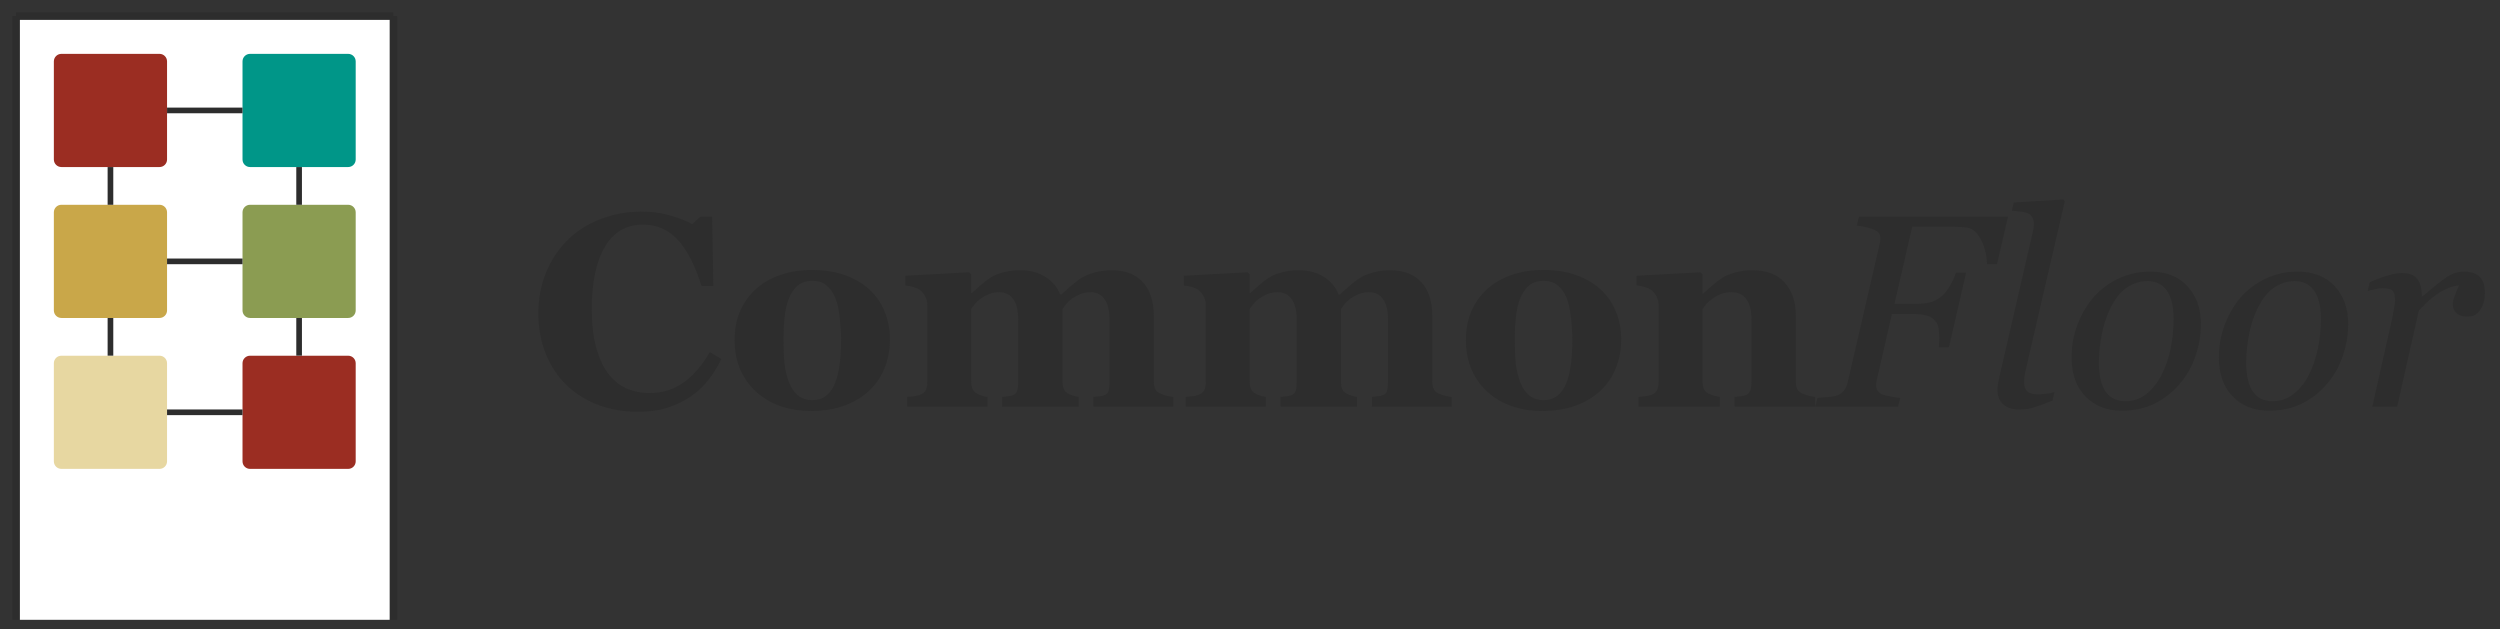 <svg width="155" height="39" viewBox="0 0 155 39" fill="none" xmlns="http://www.w3.org/2000/svg">
<rect x="0" y="0" width="155" height="39" fill="#333333" stroke="none"/>
<path d="M1 1V38.429" stroke="#2D2D2D" stroke-width="0.468"/>
<path d="M24.393 1V38.429" stroke="#2D2D2D" stroke-width="0.468"/>
<path d="M1 1H24.393" stroke="#2D2D2D" stroke-width="0.468"/>
<path d="M24.159 1.234H1.234V38.428H24.159V1.234Z" fill="white"/>
<path d="M9.889 3.339H3.807C3.549 3.339 3.339 3.549 3.339 3.807V9.889C3.339 10.148 3.549 10.357 3.807 10.357H9.889C10.148 10.357 10.357 10.148 10.357 9.889V3.807C10.357 3.549 10.148 3.339 9.889 3.339Z" fill="#9B2D22"/>
<path d="M21.586 3.339H15.504C15.245 3.339 15.036 3.549 15.036 3.807V9.889C15.036 10.148 15.245 10.357 15.504 10.357H21.586C21.844 10.357 22.053 10.148 22.053 9.889V3.807C22.053 3.549 21.844 3.339 21.586 3.339Z" fill="#009688"/>
<path d="M9.889 12.696H3.807C3.549 12.696 3.339 12.906 3.339 13.164V19.246C3.339 19.505 3.549 19.714 3.807 19.714H9.889C10.148 19.714 10.357 19.505 10.357 19.246V13.164C10.357 12.906 10.148 12.696 9.889 12.696Z" fill="#C9A749"/>
<path d="M21.586 12.696H15.504C15.245 12.696 15.036 12.906 15.036 13.164V19.246C15.036 19.505 15.245 19.714 15.504 19.714H21.586C21.844 19.714 22.053 19.505 22.053 19.246V13.164C22.053 12.906 21.844 12.696 21.586 12.696Z" fill="#8B9C52"/>
<path d="M9.889 22.054H3.807C3.549 22.054 3.339 22.263 3.339 22.521V28.604C3.339 28.862 3.549 29.071 3.807 29.071H9.889C10.148 29.071 10.357 28.862 10.357 28.604V22.521C10.357 22.263 10.148 22.054 9.889 22.054Z" fill="#E7D7A1"/>
<path d="M21.586 22.054H15.504C15.245 22.054 15.036 22.263 15.036 22.521V28.604C15.036 28.862 15.245 29.071 15.504 29.071H21.586C21.844 29.071 22.053 28.862 22.053 28.604V22.521C22.053 22.263 21.844 22.054 21.586 22.054Z" fill="#9B2D22"/>
<path d="M10.357 6.848C11.527 6.848 13.866 6.848 15.036 6.848" stroke="#2D2D2D" stroke-width="0.351"/>
<path d="M10.357 16.205C11.527 16.205 13.866 16.205 15.036 16.205" stroke="#2D2D2D" stroke-width="0.351"/>
<path d="M10.357 25.562C11.527 25.562 13.866 25.562 15.036 25.562" stroke="#2D2D2D" stroke-width="0.351"/>
<path d="M6.848 10.357C6.848 11.527 6.848 11.527 6.848 12.697" stroke="#2D2D2D" stroke-width="0.351"/>
<path d="M18.545 10.357C18.545 11.527 18.545 11.527 18.545 12.697" stroke="#2D2D2D" stroke-width="0.351"/>
<path d="M6.848 19.714C6.848 20.884 6.848 20.884 6.848 22.053" stroke="#2D2D2D" stroke-width="0.351"/>
<path d="M18.545 19.714C18.545 20.884 18.545 20.884 18.545 22.053" stroke="#2D2D2D" stroke-width="0.351"/>
<path d="M39.537 25.53C38.674 25.53 37.866 25.391 37.114 25.115C36.361 24.832 35.705 24.426 35.146 23.894C34.598 23.374 34.167 22.732 33.851 21.969C33.536 21.199 33.378 20.355 33.378 19.437C33.378 18.524 33.536 17.68 33.851 16.905C34.172 16.125 34.62 15.45 35.196 14.88C35.761 14.321 36.438 13.889 37.23 13.585C38.021 13.275 38.868 13.12 39.77 13.12C40.423 13.12 41.018 13.2 41.554 13.361C42.091 13.516 42.545 13.693 42.916 13.892L43.43 13.435H44.153L44.227 17.735H43.497C43.082 16.424 42.584 15.461 42.003 14.847C41.422 14.232 40.713 13.925 39.878 13.925C38.837 13.925 38.046 14.384 37.504 15.303C36.961 16.216 36.69 17.5 36.69 19.155C36.69 20.09 36.782 20.89 36.964 21.554C37.152 22.212 37.396 22.743 37.695 23.147C38.016 23.568 38.395 23.878 38.832 24.077C39.269 24.271 39.753 24.368 40.284 24.368C41.059 24.368 41.748 24.157 42.351 23.737C42.96 23.316 43.513 22.68 44.011 21.828L44.725 22.259C44.487 22.746 44.216 23.183 43.912 23.571C43.608 23.953 43.256 24.282 42.858 24.558C42.42 24.863 41.936 25.101 41.405 25.272C40.879 25.444 40.257 25.53 39.537 25.53ZM53.914 17.959C54.324 18.341 54.636 18.798 54.852 19.329C55.068 19.86 55.176 20.436 55.176 21.055C55.176 21.67 55.068 22.251 54.852 22.799C54.642 23.341 54.332 23.806 53.923 24.193C53.485 24.608 52.962 24.927 52.354 25.148C51.751 25.369 51.059 25.48 50.279 25.48C49.603 25.48 48.981 25.383 48.411 25.189C47.846 24.996 47.346 24.705 46.908 24.318C46.488 23.947 46.156 23.49 45.912 22.948C45.669 22.4 45.547 21.789 45.547 21.114C45.547 20.45 45.652 19.86 45.862 19.346C46.078 18.825 46.399 18.363 46.825 17.959C47.235 17.572 47.739 17.273 48.336 17.063C48.939 16.847 49.612 16.739 50.353 16.739C51.128 16.739 51.809 16.847 52.395 17.063C52.987 17.273 53.494 17.572 53.914 17.959ZM51.789 23.712C51.911 23.402 52 23.026 52.055 22.583C52.116 22.14 52.146 21.625 52.146 21.039C52.146 20.652 52.119 20.209 52.063 19.711C52.008 19.213 51.925 18.82 51.814 18.532C51.681 18.183 51.496 17.91 51.258 17.71C51.026 17.511 50.73 17.412 50.37 17.412C49.977 17.412 49.661 17.519 49.424 17.735C49.191 17.951 49.011 18.23 48.884 18.574C48.768 18.889 48.688 19.26 48.643 19.686C48.599 20.107 48.577 20.546 48.577 21.006C48.577 21.609 48.596 22.11 48.635 22.508C48.674 22.901 48.768 23.297 48.917 23.695C49.044 24.038 49.227 24.309 49.465 24.509C49.703 24.708 50.005 24.808 50.37 24.808C50.702 24.808 50.987 24.716 51.225 24.534C51.463 24.345 51.651 24.072 51.789 23.712ZM72.74 25.214H67.793V24.608C67.915 24.592 68.042 24.578 68.175 24.567C68.308 24.556 68.418 24.528 68.507 24.484C68.629 24.428 68.706 24.337 68.74 24.21C68.773 24.077 68.789 23.908 68.789 23.703V19.827C68.789 19.257 68.687 18.831 68.482 18.549C68.283 18.261 67.995 18.117 67.619 18.117C67.381 18.117 67.168 18.156 66.98 18.233C66.797 18.305 66.628 18.396 66.473 18.507C66.313 18.623 66.188 18.74 66.1 18.856C66.011 18.972 65.937 19.072 65.876 19.155V23.612C65.876 23.811 65.898 23.975 65.942 24.102C65.992 24.224 66.081 24.32 66.208 24.392C66.296 24.442 66.396 24.486 66.507 24.525C66.623 24.564 66.745 24.592 66.872 24.608V25.214H62.132V24.608C62.237 24.597 62.364 24.583 62.514 24.567C62.663 24.55 62.774 24.523 62.846 24.484C62.962 24.423 63.037 24.334 63.07 24.218C63.109 24.102 63.128 23.93 63.128 23.703V19.827C63.128 19.257 63.026 18.831 62.821 18.549C62.622 18.261 62.334 18.117 61.958 18.117C61.72 18.117 61.507 18.156 61.319 18.233C61.136 18.305 60.967 18.396 60.812 18.507C60.652 18.623 60.527 18.74 60.439 18.856C60.35 18.972 60.276 19.072 60.215 19.155V23.612C60.215 23.806 60.239 23.966 60.289 24.094C60.339 24.221 60.428 24.32 60.555 24.392C60.644 24.442 60.743 24.486 60.854 24.525C60.97 24.564 61.092 24.592 61.219 24.608V25.214H56.247V24.608C56.391 24.597 56.532 24.583 56.67 24.567C56.809 24.55 56.928 24.523 57.027 24.484C57.204 24.417 57.326 24.323 57.392 24.201C57.459 24.074 57.492 23.908 57.492 23.703V18.872C57.492 18.695 57.445 18.524 57.351 18.358C57.257 18.186 57.143 18.053 57.011 17.959C56.911 17.893 56.784 17.838 56.629 17.793C56.479 17.749 56.313 17.719 56.131 17.702V17.096L60.09 16.88L60.215 17.005V18.175H60.248C60.403 18.037 60.585 17.874 60.796 17.685C61.011 17.492 61.214 17.337 61.402 17.221C61.606 17.088 61.869 16.977 62.19 16.889C62.511 16.8 62.862 16.756 63.244 16.756C63.875 16.756 64.401 16.894 64.822 17.171C65.248 17.442 65.549 17.804 65.726 18.258H65.801C65.962 18.109 66.158 17.934 66.39 17.735C66.623 17.53 66.836 17.367 67.029 17.245C67.245 17.107 67.519 16.991 67.851 16.897C68.189 16.803 68.549 16.756 68.93 16.756C69.766 16.756 70.408 17.002 70.856 17.494C71.31 17.987 71.537 18.687 71.537 19.595V23.629C71.537 23.834 71.567 24 71.628 24.127C71.689 24.249 71.8 24.343 71.96 24.409C72.049 24.448 72.157 24.486 72.284 24.525C72.417 24.564 72.569 24.592 72.74 24.608V25.214ZM90.006 25.214H85.059V24.608C85.181 24.592 85.308 24.578 85.441 24.567C85.573 24.556 85.684 24.528 85.773 24.484C85.894 24.428 85.972 24.337 86.005 24.21C86.038 24.077 86.055 23.908 86.055 23.703V19.827C86.055 19.257 85.953 18.831 85.748 18.549C85.549 18.261 85.261 18.117 84.885 18.117C84.647 18.117 84.433 18.156 84.245 18.233C84.063 18.305 83.894 18.396 83.739 18.507C83.579 18.623 83.454 18.74 83.365 18.856C83.277 18.972 83.202 19.072 83.141 19.155V23.612C83.141 23.811 83.163 23.975 83.208 24.102C83.258 24.224 83.346 24.32 83.473 24.392C83.562 24.442 83.662 24.486 83.772 24.525C83.888 24.564 84.01 24.592 84.138 24.608V25.214H79.398V24.608C79.503 24.597 79.63 24.583 79.779 24.567C79.929 24.55 80.04 24.523 80.112 24.484C80.228 24.423 80.302 24.334 80.336 24.218C80.374 24.102 80.394 23.93 80.394 23.703V19.827C80.394 19.257 80.291 18.831 80.087 18.549C79.888 18.261 79.6 18.117 79.223 18.117C78.985 18.117 78.772 18.156 78.584 18.233C78.402 18.305 78.233 18.396 78.078 18.507C77.917 18.623 77.793 18.74 77.704 18.856C77.616 18.972 77.541 19.072 77.48 19.155V23.612C77.48 23.806 77.505 23.966 77.555 24.094C77.605 24.221 77.693 24.32 77.821 24.392C77.909 24.442 78.009 24.486 78.119 24.525C78.236 24.564 78.357 24.592 78.485 24.608V25.214H73.513V24.608C73.656 24.597 73.797 24.583 73.936 24.567C74.074 24.55 74.193 24.523 74.293 24.484C74.47 24.417 74.592 24.323 74.658 24.201C74.724 24.074 74.758 23.908 74.758 23.703V18.872C74.758 18.695 74.71 18.524 74.617 18.358C74.522 18.186 74.409 18.053 74.276 17.959C74.177 17.893 74.049 17.838 73.894 17.793C73.745 17.749 73.579 17.719 73.396 17.702V17.096L77.356 16.88L77.48 17.005V18.175H77.513C77.668 18.037 77.851 17.874 78.061 17.685C78.277 17.492 78.479 17.337 78.667 17.221C78.872 17.088 79.135 16.977 79.456 16.889C79.777 16.8 80.128 16.756 80.51 16.756C81.141 16.756 81.667 16.894 82.087 17.171C82.513 17.442 82.815 17.804 82.992 18.258H83.067C83.227 18.109 83.424 17.934 83.656 17.735C83.888 17.53 84.102 17.367 84.295 17.245C84.511 17.107 84.785 16.991 85.117 16.897C85.454 16.803 85.814 16.756 86.196 16.756C87.032 16.756 87.674 17.002 88.122 17.494C88.576 17.987 88.802 18.687 88.802 19.595V23.629C88.802 23.834 88.833 24 88.894 24.127C88.955 24.249 89.065 24.343 89.226 24.409C89.314 24.448 89.422 24.486 89.55 24.525C89.682 24.564 89.835 24.592 90.006 24.608V25.214ZM99.253 17.959C99.663 18.341 99.975 18.798 100.191 19.329C100.407 19.86 100.515 20.436 100.515 21.055C100.515 21.67 100.407 22.251 100.191 22.799C99.981 23.341 99.671 23.806 99.261 24.193C98.824 24.608 98.301 24.927 97.693 25.148C97.089 25.369 96.398 25.48 95.617 25.48C94.942 25.48 94.32 25.383 93.75 25.189C93.185 24.996 92.684 24.705 92.247 24.318C91.827 23.947 91.495 23.49 91.251 22.948C91.008 22.4 90.886 21.789 90.886 21.114C90.886 20.45 90.991 19.86 91.201 19.346C91.417 18.825 91.738 18.363 92.164 17.959C92.574 17.572 93.077 17.273 93.675 17.063C94.278 16.847 94.951 16.739 95.692 16.739C96.467 16.739 97.147 16.847 97.734 17.063C98.326 17.273 98.833 17.572 99.253 17.959ZM97.128 23.712C97.25 23.402 97.338 23.026 97.394 22.583C97.455 22.14 97.485 21.625 97.485 21.039C97.485 20.652 97.457 20.209 97.402 19.711C97.347 19.213 97.264 18.82 97.153 18.532C97.02 18.183 96.835 17.91 96.597 17.71C96.365 17.511 96.068 17.412 95.709 17.412C95.316 17.412 95 17.519 94.763 17.735C94.53 17.951 94.35 18.23 94.223 18.574C94.107 18.889 94.026 19.26 93.982 19.686C93.938 20.107 93.916 20.546 93.916 21.006C93.916 21.609 93.935 22.11 93.974 22.508C94.013 22.901 94.107 23.297 94.256 23.695C94.383 24.038 94.566 24.309 94.804 24.509C95.042 24.708 95.344 24.808 95.709 24.808C96.041 24.808 96.326 24.716 96.564 24.534C96.802 24.345 96.99 24.072 97.128 23.712ZM112.543 25.214H107.546V24.608C107.651 24.597 107.778 24.583 107.927 24.567C108.077 24.55 108.19 24.523 108.268 24.484C108.384 24.423 108.467 24.334 108.517 24.218C108.567 24.102 108.592 23.93 108.592 23.703V19.819C108.592 19.254 108.486 18.831 108.276 18.549C108.071 18.261 107.767 18.117 107.363 18.117C107.142 18.117 106.934 18.15 106.74 18.217C106.552 18.283 106.367 18.38 106.184 18.507C106.024 18.618 105.894 18.731 105.794 18.848C105.7 18.964 105.62 19.066 105.553 19.155V23.612C105.553 23.806 105.581 23.969 105.636 24.102C105.692 24.229 105.783 24.326 105.91 24.392C105.999 24.442 106.11 24.486 106.242 24.525C106.375 24.564 106.505 24.592 106.633 24.608V25.214H101.586V24.608C101.724 24.597 101.862 24.583 102.001 24.567C102.145 24.545 102.266 24.517 102.366 24.484C102.543 24.423 102.665 24.329 102.731 24.201C102.798 24.074 102.831 23.908 102.831 23.703V18.872C102.831 18.701 102.787 18.532 102.698 18.366C102.609 18.2 102.493 18.064 102.349 17.959C102.25 17.893 102.122 17.838 101.968 17.793C101.818 17.749 101.652 17.719 101.469 17.702V17.096L105.429 16.88L105.553 17.005V18.208H105.587C105.742 18.07 105.93 17.904 106.151 17.71C106.372 17.517 106.577 17.359 106.765 17.237C106.97 17.104 107.239 16.991 107.571 16.897C107.903 16.803 108.257 16.756 108.633 16.756C109.535 16.756 110.21 17.013 110.658 17.528C111.112 18.037 111.339 18.715 111.339 19.561V23.629C111.339 23.834 111.37 23.997 111.43 24.119C111.491 24.24 111.605 24.337 111.771 24.409C111.859 24.448 111.967 24.486 112.094 24.525C112.227 24.564 112.377 24.592 112.543 24.608V25.214ZM124.496 13.435L123.815 16.382H123.193C123.17 15.79 123.043 15.278 122.811 14.847C122.584 14.409 122.304 14.166 121.972 14.116C121.801 14.094 121.599 14.077 121.366 14.066C121.14 14.055 120.877 14.05 120.578 14.05H118.561L117.457 18.839H118.81C119.131 18.839 119.424 18.806 119.69 18.74C119.955 18.668 120.213 18.521 120.462 18.3C120.589 18.183 120.73 17.995 120.885 17.735C121.045 17.475 121.173 17.198 121.267 16.905H121.898L120.835 21.529H120.204C120.21 21.462 120.215 21.385 120.221 21.296C120.232 21.208 120.238 21.111 120.238 21.006C120.238 20.851 120.226 20.674 120.204 20.474C120.182 20.275 120.141 20.126 120.08 20.026C119.93 19.799 119.737 19.65 119.499 19.578C119.261 19.506 118.979 19.47 118.652 19.47H117.299L116.353 23.596C116.342 23.64 116.333 23.687 116.328 23.737C116.322 23.781 116.32 23.825 116.32 23.869C116.32 23.991 116.344 24.099 116.394 24.193C116.444 24.282 116.53 24.362 116.652 24.434C116.74 24.478 116.914 24.525 117.175 24.575C117.435 24.625 117.648 24.655 117.814 24.666L117.681 25.214H112.551L112.684 24.666C112.855 24.655 113.077 24.639 113.348 24.617C113.619 24.589 113.804 24.556 113.904 24.517C114.098 24.439 114.244 24.332 114.344 24.193C114.444 24.049 114.516 23.881 114.56 23.687L116.544 15.104C116.555 15.049 116.563 14.996 116.569 14.946C116.58 14.891 116.585 14.835 116.585 14.78C116.585 14.669 116.563 14.575 116.519 14.498C116.48 14.415 116.394 14.34 116.261 14.274C116.14 14.207 115.96 14.146 115.722 14.091C115.484 14.036 115.285 14 115.124 13.983L115.257 13.435H124.496ZM128.015 12.489L125.699 22.483C125.65 22.694 125.603 22.904 125.558 23.114C125.514 23.324 125.492 23.496 125.492 23.629C125.492 23.944 125.561 24.16 125.699 24.276C125.843 24.392 126.073 24.451 126.388 24.451C126.499 24.451 126.662 24.437 126.878 24.409C127.1 24.381 127.266 24.348 127.376 24.309L127.252 24.841C126.754 25.04 126.369 25.181 126.098 25.264C125.832 25.347 125.531 25.389 125.193 25.389C124.75 25.389 124.413 25.275 124.18 25.048C123.954 24.816 123.84 24.531 123.84 24.193C123.84 24.066 123.851 23.933 123.873 23.795C123.901 23.657 123.937 23.482 123.981 23.272L125.998 14.531C126.037 14.36 126.062 14.241 126.073 14.174C126.09 14.108 126.098 14.025 126.098 13.925C126.098 13.726 126.065 13.574 125.998 13.469C125.932 13.358 125.838 13.275 125.716 13.22C125.6 13.17 125.453 13.137 125.276 13.12C125.099 13.103 124.919 13.084 124.737 13.062L124.853 12.556L127.932 12.365L128.015 12.489ZM136.457 20.101C136.457 20.754 136.347 21.407 136.125 22.06C135.904 22.713 135.583 23.286 135.162 23.778C134.736 24.287 134.222 24.697 133.618 25.007C133.021 25.311 132.326 25.463 131.535 25.463C130.616 25.463 129.869 25.167 129.294 24.575C128.724 23.983 128.439 23.186 128.439 22.184C128.439 21.448 128.56 20.762 128.804 20.126C129.047 19.489 129.374 18.93 129.783 18.449C130.198 17.968 130.71 17.58 131.319 17.287C131.933 16.988 132.597 16.839 133.311 16.839C134.296 16.839 135.066 17.14 135.619 17.744C136.178 18.341 136.457 19.127 136.457 20.101ZM134.764 19.785C134.764 19 134.623 18.41 134.341 18.017C134.064 17.625 133.663 17.428 133.137 17.428C132.678 17.428 132.243 17.569 131.834 17.851C131.43 18.134 131.081 18.593 130.788 19.229C130.561 19.711 130.395 20.248 130.29 20.84C130.185 21.426 130.132 21.969 130.132 22.467C130.132 23.258 130.268 23.858 130.539 24.268C130.816 24.672 131.231 24.874 131.784 24.874C132.276 24.874 132.714 24.719 133.095 24.409C133.477 24.099 133.787 23.706 134.025 23.23C134.263 22.765 134.446 22.234 134.573 21.637C134.7 21.033 134.764 20.416 134.764 19.785ZM145.588 20.101C145.588 20.754 145.477 21.407 145.256 22.06C145.035 22.713 144.714 23.286 144.293 23.778C143.867 24.287 143.352 24.697 142.749 25.007C142.152 25.311 141.457 25.463 140.666 25.463C139.747 25.463 139 25.167 138.425 24.575C137.855 23.983 137.57 23.186 137.57 22.184C137.57 21.448 137.691 20.762 137.935 20.126C138.178 19.489 138.505 18.93 138.914 18.449C139.329 17.968 139.841 17.58 140.45 17.287C141.064 16.988 141.728 16.839 142.442 16.839C143.427 16.839 144.196 17.14 144.75 17.744C145.309 18.341 145.588 19.127 145.588 20.101ZM143.895 19.785C143.895 19 143.754 18.41 143.471 18.017C143.195 17.625 142.794 17.428 142.268 17.428C141.809 17.428 141.374 17.569 140.965 17.851C140.561 18.134 140.212 18.593 139.919 19.229C139.692 19.711 139.526 20.248 139.421 20.84C139.316 21.426 139.263 21.969 139.263 22.467C139.263 23.258 139.399 23.858 139.67 24.268C139.946 24.672 140.361 24.874 140.915 24.874C141.407 24.874 141.844 24.719 142.226 24.409C142.608 24.099 142.918 23.706 143.156 23.23C143.394 22.765 143.577 22.234 143.704 21.637C143.831 21.033 143.895 20.416 143.895 19.785ZM154.063 18.192C154.063 18.347 154.041 18.518 153.997 18.706C153.953 18.889 153.889 19.041 153.806 19.163C153.706 19.312 153.596 19.429 153.474 19.512C153.358 19.589 153.189 19.628 152.968 19.628C152.669 19.628 152.445 19.553 152.295 19.404C152.146 19.254 152.071 19.088 152.071 18.906C152.071 18.734 152.113 18.543 152.196 18.333C152.279 18.117 152.364 17.904 152.453 17.694C152.386 17.694 152.276 17.713 152.121 17.752C151.971 17.785 151.789 17.854 151.573 17.959C151.357 18.064 151.111 18.222 150.834 18.433C150.563 18.643 150.273 18.922 149.963 19.271L148.626 25.214H147.082L148.294 19.835C148.322 19.703 148.361 19.503 148.41 19.238C148.466 18.972 148.493 18.776 148.493 18.648C148.493 18.338 148.441 18.131 148.336 18.026C148.231 17.921 148.02 17.868 147.705 17.868C147.583 17.868 147.428 17.89 147.24 17.934C147.052 17.973 146.905 18.006 146.8 18.034L146.925 17.503C147.356 17.309 147.738 17.165 148.07 17.071C148.402 16.977 148.687 16.93 148.925 16.93C149.368 16.93 149.683 17.052 149.871 17.295C150.059 17.533 150.154 17.893 150.154 18.374H150.203C150.862 17.804 151.36 17.406 151.698 17.179C152.041 16.952 152.398 16.839 152.768 16.839C152.945 16.839 153.117 16.861 153.283 16.905C153.449 16.949 153.59 17.024 153.706 17.129C153.828 17.245 153.917 17.381 153.972 17.536C154.033 17.685 154.063 17.904 154.063 18.192Z" fill="#2D2D2D"/>
</svg>
